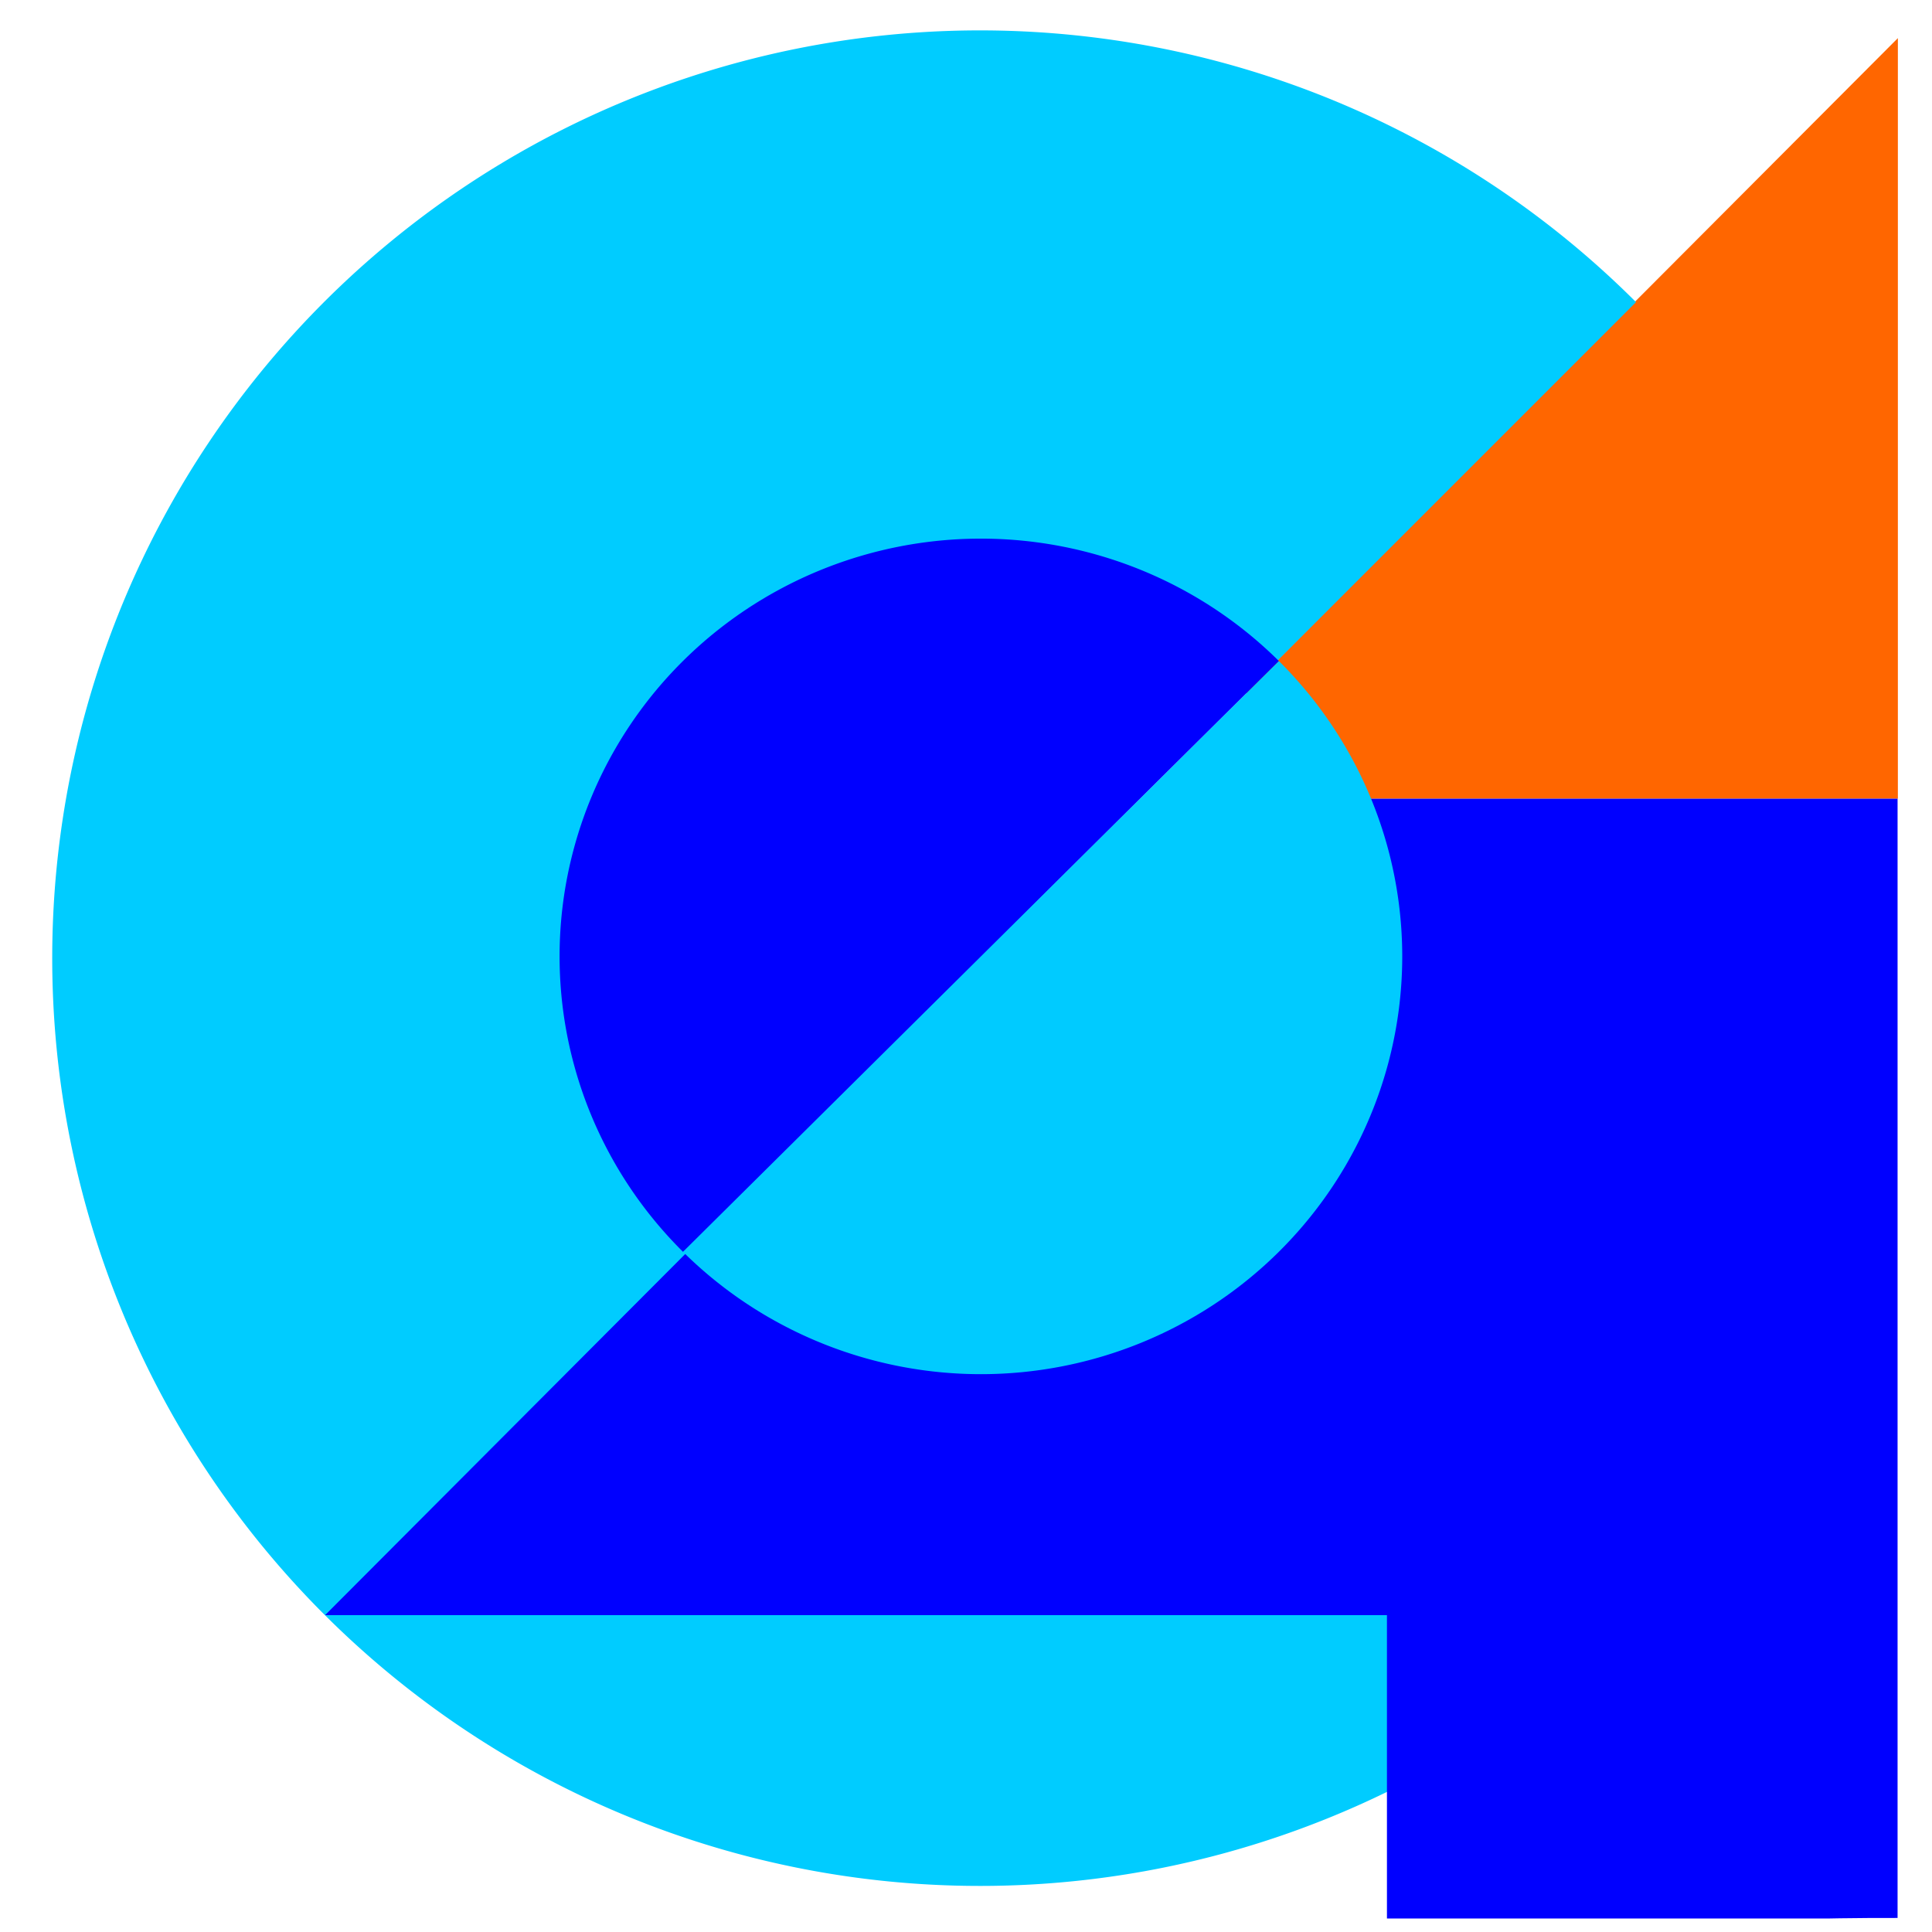 <?xml version="1.0" encoding="UTF-8" standalone="no"?>
<!-- Created with Inkscape (http://www.inkscape.org/) -->

<svg
   xmlns:dc="http://purl.org/dc/elements/1.1/"
   xmlns:cc="http://creativecommons.org/ns#"
   xmlns:rdf="http://www.w3.org/1999/02/22-rdf-syntax-ns#"
   xmlns:svg="http://www.w3.org/2000/svg"
   xmlns="http://www.w3.org/2000/svg"
   xmlns:sodipodi="http://sodipodi.sourceforge.net/DTD/sodipodi-0.dtd"
   xmlns:inkscape="http://www.inkscape.org/namespaces/inkscape"
   width="2in"
   height="2in"
   viewBox="0 0 180 180"
   id="svg12400"
   version="1.1"
   inkscape:version="0.91 r13725"
   sodipodi:docname="GEANT4_1to1.svg">
  <defs
     id="defs12402">
    <clipPath
       clipPathUnits="userSpaceOnUse"
       id="clipPath13230">
      <g
         style="font-style:normal;font-weight:normal;font-size:220.785px;line-height:125%;font-family:Sans;letter-spacing:0px;word-spacing:0px;opacity:0.66;fill:#000000;fill-opacity:1;stroke:none;stroke-width:1px;stroke-linecap:butt;stroke-linejoin:miter;stroke-opacity:1"
         id="g13232"
         transform="matrix(0.908,0,0,0.908,54.203,853.176)">
        <path
           d="m 411.568,360.842 0,413.157 -112.259,0 0,-66.654 -233.315,0 z"
           style="font-style:normal;font-variant:normal;font-weight:200;font-stretch:normal;font-size:220.785px;line-height:125%;font-family:'.HeitiUI GB18030PUA';-inkscape-font-specification:'.HeitiUI GB18030PUA, Ultra-Light';text-align:start;writing-mode:lr-tb;text-anchor:start;fill:#ff0000"
           id="path13234"
           inkscape:connector-curvature="0"
           sodipodi:nodetypes="cccccc" />
      </g>
    </clipPath>
    <clipPath
       clipPathUnits="userSpaceOnUse"
       id="clipPath13382">
      <g
         style="font-style:normal;font-weight:normal;font-size:220.785px;line-height:125%;font-family:Sans;letter-spacing:0px;word-spacing:0px;opacity:0.66;fill:#000000;fill-opacity:1;stroke:none;stroke-width:1px;stroke-linecap:butt;stroke-linejoin:miter;stroke-opacity:1"
         id="g13384"
         transform="matrix(0.908,0,0,0.908,654.203,1633.176)">
        <path
           d="m 411.568,360.842 0,413.157 -113.13,0 0,-64.913 -234.185,0 z"
           style="font-style:normal;font-variant:normal;font-weight:200;font-stretch:normal;font-size:220.785px;line-height:125%;font-family:'.HeitiUI GB18030PUA';-inkscape-font-specification:'.HeitiUI GB18030PUA, Ultra-Light';text-align:start;writing-mode:lr-tb;text-anchor:start;fill:#ff0000"
           id="path13386"
           inkscape:connector-curvature="0"
           sodipodi:nodetypes="cccccc" />
      </g>
    </clipPath>
    <clipPath
       clipPathUnits="userSpaceOnUse"
       id="clipPath13596">
      <rect
         style="opacity:1;fill:#00ccff;fill-opacity:1;stroke:none;stroke-width:63;stroke-linecap:round;stroke-linejoin:round;stroke-miterlimit:4;stroke-dasharray:none;stroke-dashoffset:0;stroke-opacity:1"
         id="rect13598"
         width="143.137"
         height="372.549"
         x="2299.589"
         y="1158.245" />
    </clipPath>
  </defs>
  <sodipodi:namedview
     id="base"
     pagecolor="#ffffff"
     bordercolor="#666666"
     borderopacity="1.0"
     inkscape:pageopacity="0.0"
     inkscape:pageshadow="2"
     inkscape:zoom="3.1961226"
     inkscape:cx="97.863133"
     inkscape:cy="82.898909"
     inkscape:document-units="px"
     inkscape:current-layer="layer1"
     showgrid="false"
     inkscape:window-width="1440"
     inkscape:window-height="851"
     inkscape:window-x="0"
     inkscape:window-y="0"
     inkscape:window-maximized="1"
     units="in" />
  <g
     inkscape:label="Layer 1"
     inkscape:groupmode="layer"
     id="layer1"
     transform="translate(0,-872.362)">
    <g
       id="g13471"
       transform="matrix(0.467,0,0,0.467,-303.212,147.01)">
      <rect
         transform="translate(0,-400)"
         clip-path="url(#clipPath13382)"
         y="1956.013"
         x="897.931"
         height="156.552"
         width="134.483"
         id="rect13380"
         style="opacity:1;fill:#ff6600;fill-opacity:1;stroke:none;stroke-width:63;stroke-linecap:round;stroke-linejoin:round;stroke-miterlimit:4;stroke-dasharray:none;stroke-dashoffset:0;stroke-opacity:1" />
      <path
         d="m 2016.209,636.198 a 185.12,185.12 0 0 1 -114.278,171.029 185.12,185.12 0 0 1 -201.742,-40.129 185.12,185.12 0 0 1 -40.129,-201.742 185.12,185.12 0 0 1 171.029,-114.278 l 0,185.12 z"
         sodipodi:end="4.712389"
         sodipodi:start="0"
         sodipodi:ry="185.12024"
         sodipodi:rx="185.12024"
         sodipodi:cy="636.19781"
         sodipodi:cx="1831.089"
         sodipodi:type="arc"
         transform="matrix(0.707,0.707,-0.707,0.707,0,0)"
         id="path13304"
         style="opacity:1;fill:#00ccff;fill-opacity:1;stroke:none;stroke-width:63;stroke-linecap:round;stroke-linejoin:round;stroke-miterlimit:4;stroke-dasharray:none;stroke-dashoffset:0;stroke-opacity:1" />
      <g
         id="g13450">
        <path
           sodipodi:nodetypes="ccccccccc"
           transform="translate(600,380)"
           inkscape:connector-curvature="0"
           id="path13300"
           d="m 104.235,1492.584 c 36.966,37.092 87.058,59.673 138.962,65.092 61.433,7.189 123.103,-2.01 184.649,-1.823 l 0,-223.288 -107.987,0 c 15.579,33.504 3.944,76.563 -26.308,97.78 -31.237,23.793 -79.228,20.185 -106.494,-8.1 -53.612,42.977 -12.781,-2.061 -53.612,42.977 -8.903,9.969 -19.119,18.639 -29.21,27.362 z"
           clip-path="url(#clipPath13230)"
           style="opacity:1;fill:#0000ff;fill-opacity:1;stroke:none;stroke-width:4;stroke-linecap:round;stroke-linejoin:round;stroke-miterlimit:4;stroke-dasharray:6, 6;stroke-dashoffset:0;stroke-opacity:1" />
      </g>
      <path
         sodipodi:open="true"
         transform="matrix(0.71,0.704,-0.71,0.704,0,0)"
         d="m 1833.7,559.887 a 83.714,83.714 0 0 1 83.714,83.714 83.714,83.714 0 0 1 -83.714,83.714"
         sodipodi:end="1.5707963"
         sodipodi:start="4.712389"
         sodipodi:ry="83.714027"
         sodipodi:rx="83.714027"
         sodipodi:cy="643.60114"
         sodipodi:cx="1833.7004"
         sodipodi:type="arc"
         id="path13336"
         style="opacity:1;fill:#00cbff;fill-opacity:1;stroke:none;stroke-width:63;stroke-linecap:round;stroke-linejoin:round;stroke-miterlimit:4;stroke-dasharray:none;stroke-dashoffset:0;stroke-opacity:1" />
      <path
         style="opacity:1;fill:#0000ff;fill-opacity:1;stroke:none;stroke-width:63;stroke-linecap:round;stroke-linejoin:round;stroke-miterlimit:4;stroke-dasharray:none;stroke-dashoffset:0;stroke-opacity:1"
         id="path13338"
         sodipodi:type="arc"
         sodipodi:cx="1833.7004"
         sodipodi:cy="643.60114"
         sodipodi:rx="83.714027"
         sodipodi:ry="83.714027"
         sodipodi:start="1.5707963"
         sodipodi:end="4.712389"
         d="m 1833.7,727.315 a 83.714,83.714 0 0 1 -72.498,-41.857 83.714,83.714 0 0 1 0,-83.714 83.714,83.714 0 0 1 72.498,-41.857 l 0,83.714 z"
         transform="matrix(0.71,0.704,-0.71,0.704,0,0)" />
    </g>
    <g
       style="font-style:normal;font-weight:normal;font-size:220.785px;line-height:125%;font-family:Sans;letter-spacing:0px;word-spacing:0px;opacity:0.66;fill:#000000;fill-opacity:1;stroke:none;stroke-width:1px;stroke-linecap:butt;stroke-linejoin:miter;stroke-opacity:1"
       id="g13342"
       transform="matrix(0.908,0,0,0.908,1014.203,1233.176)" />
    <g
       transform="translate(800,-400)"
       id="g13524" />
  </g>
</svg>
